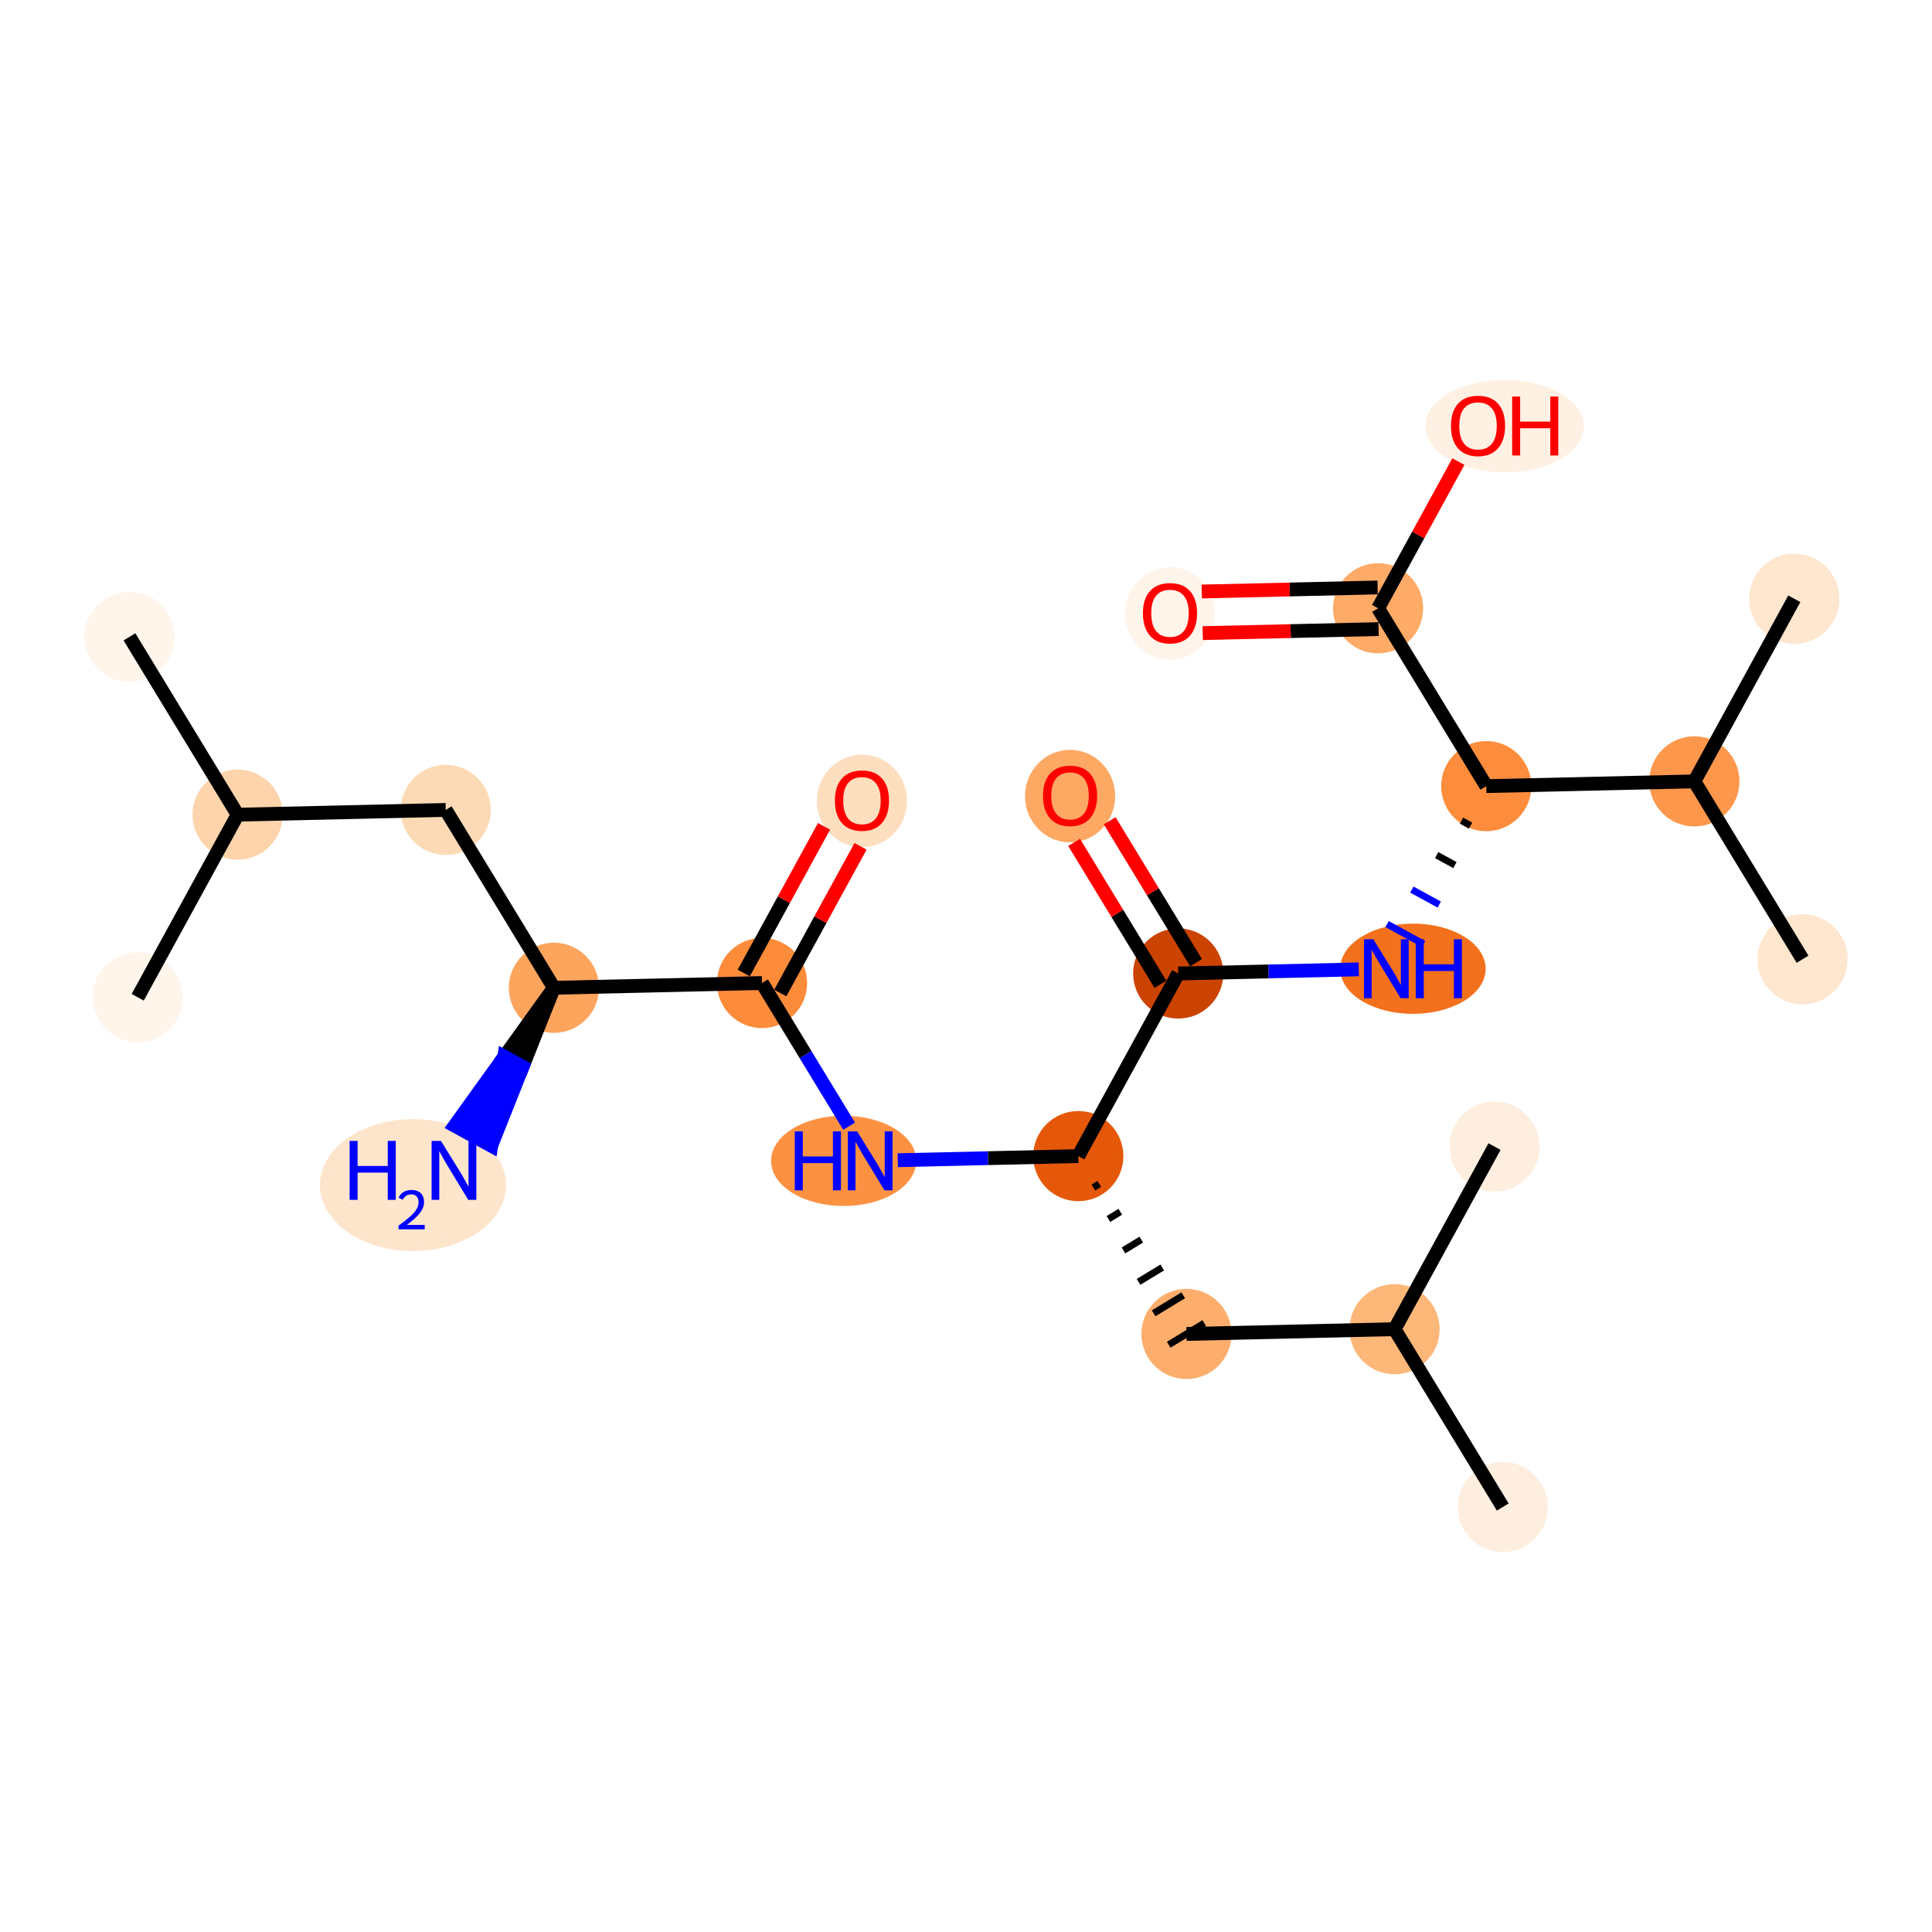 <?xml version='1.0' encoding='iso-8859-1'?>
<svg version='1.1' baseProfile='full'
              xmlns='http://www.w3.org/2000/svg'
                      xmlns:rdkit='http://www.rdkit.org/xml'
                      xmlns:xlink='http://www.w3.org/1999/xlink'
                  xml:space='preserve'
width='280px' height='280px' viewBox='0 0 280 280'>
<!-- END OF HEADER -->
<rect style='opacity:1.0;fill:#FFFFFF;stroke:none' width='280' height='280' x='0' y='0'> </rect>
<ellipse cx='18.761' cy='92.296' rx='6.034' ry='6.034'  style='fill:#FFF5EB;fill-rule:evenodd;stroke:#FFF5EB;stroke-width:1.0px;stroke-linecap:butt;stroke-linejoin:miter;stroke-opacity:1' />
<ellipse cx='34.438' cy='118.07' rx='6.034' ry='6.034'  style='fill:#FDD4AB;fill-rule:evenodd;stroke:#FDD4AB;stroke-width:1.0px;stroke-linecap:butt;stroke-linejoin:miter;stroke-opacity:1' />
<ellipse cx='19.956' cy='144.535' rx='6.034' ry='6.034'  style='fill:#FFF5EB;fill-rule:evenodd;stroke:#FFF5EB;stroke-width:1.0px;stroke-linecap:butt;stroke-linejoin:miter;stroke-opacity:1' />
<ellipse cx='64.599' cy='117.381' rx='6.034' ry='6.034'  style='fill:#FDDAB6;fill-rule:evenodd;stroke:#FDDAB6;stroke-width:1.0px;stroke-linecap:butt;stroke-linejoin:miter;stroke-opacity:1' />
<ellipse cx='80.276' cy='143.156' rx='6.034' ry='6.034'  style='fill:#FDA45D;fill-rule:evenodd;stroke:#FDA45D;stroke-width:1.0px;stroke-linecap:butt;stroke-linejoin:miter;stroke-opacity:1' />
<ellipse cx='59.852' cy='171.756' rx='12.986' ry='9.062'  style='fill:#FDE5CC;fill-rule:evenodd;stroke:#FDE5CC;stroke-width:1.0px;stroke-linecap:butt;stroke-linejoin:miter;stroke-opacity:1' />
<ellipse cx='110.437' cy='142.466' rx='6.034' ry='6.034'  style='fill:#FC8B3A;fill-rule:evenodd;stroke:#FC8B3A;stroke-width:1.0px;stroke-linecap:butt;stroke-linejoin:miter;stroke-opacity:1' />
<ellipse cx='124.92' cy='116.068' rx='6.034' ry='6.203'  style='fill:#FDDEBE;fill-rule:evenodd;stroke:#FDDEBE;stroke-width:1.0px;stroke-linecap:butt;stroke-linejoin:miter;stroke-opacity:1' />
<ellipse cx='122.271' cy='168.241' rx='10.018' ry='6.041'  style='fill:#FD9142;fill-rule:evenodd;stroke:#FD9142;stroke-width:1.0px;stroke-linecap:butt;stroke-linejoin:miter;stroke-opacity:1' />
<ellipse cx='156.275' cy='167.551' rx='6.034' ry='6.034'  style='fill:#E5580A;fill-rule:evenodd;stroke:#E5580A;stroke-width:1.0px;stroke-linecap:butt;stroke-linejoin:miter;stroke-opacity:1' />
<ellipse cx='171.952' cy='193.326' rx='6.034' ry='6.034'  style='fill:#FDAE6C;fill-rule:evenodd;stroke:#FDAE6C;stroke-width:1.0px;stroke-linecap:butt;stroke-linejoin:miter;stroke-opacity:1' />
<ellipse cx='202.113' cy='192.636' rx='6.034' ry='6.034'  style='fill:#FDB779;fill-rule:evenodd;stroke:#FDB779;stroke-width:1.0px;stroke-linecap:butt;stroke-linejoin:miter;stroke-opacity:1' />
<ellipse cx='217.79' cy='218.411' rx='6.034' ry='6.034'  style='fill:#FEEEDF;fill-rule:evenodd;stroke:#FEEEDF;stroke-width:1.0px;stroke-linecap:butt;stroke-linejoin:miter;stroke-opacity:1' />
<ellipse cx='216.596' cy='166.171' rx='6.034' ry='6.034'  style='fill:#FEEEDF;fill-rule:evenodd;stroke:#FEEEDF;stroke-width:1.0px;stroke-linecap:butt;stroke-linejoin:miter;stroke-opacity:1' />
<ellipse cx='170.758' cy='141.086' rx='6.034' ry='6.034'  style='fill:#CB4301;fill-rule:evenodd;stroke:#CB4301;stroke-width:1.0px;stroke-linecap:butt;stroke-linejoin:miter;stroke-opacity:1' />
<ellipse cx='155.08' cy='115.378' rx='6.034' ry='6.203'  style='fill:#FDA863;fill-rule:evenodd;stroke:#FDA863;stroke-width:1.0px;stroke-linecap:butt;stroke-linejoin:miter;stroke-opacity:1' />
<ellipse cx='204.774' cy='140.397' rx='10.035' ry='6.041'  style='fill:#F3711C;fill-rule:evenodd;stroke:#F3711C;stroke-width:1.0px;stroke-linecap:butt;stroke-linejoin:miter;stroke-opacity:1' />
<ellipse cx='215.401' cy='113.932' rx='6.034' ry='6.034'  style='fill:#FD8D3C;fill-rule:evenodd;stroke:#FD8D3C;stroke-width:1.0px;stroke-linecap:butt;stroke-linejoin:miter;stroke-opacity:1' />
<ellipse cx='199.724' cy='88.157' rx='6.034' ry='6.034'  style='fill:#FDAB67;fill-rule:evenodd;stroke:#FDAB67;stroke-width:1.0px;stroke-linecap:butt;stroke-linejoin:miter;stroke-opacity:1' />
<ellipse cx='169.563' cy='88.913' rx='6.034' ry='6.203'  style='fill:#FEF4EA;fill-rule:evenodd;stroke:#FEF4EA;stroke-width:1.0px;stroke-linecap:butt;stroke-linejoin:miter;stroke-opacity:1' />
<ellipse cx='218.062' cy='61.759' rx='10.999' ry='6.203'  style='fill:#FEF1E4;fill-rule:evenodd;stroke:#FEF1E4;stroke-width:1.0px;stroke-linecap:butt;stroke-linejoin:miter;stroke-opacity:1' />
<ellipse cx='245.562' cy='113.242' rx='6.034' ry='6.034'  style='fill:#FD974B;fill-rule:evenodd;stroke:#FD974B;stroke-width:1.0px;stroke-linecap:butt;stroke-linejoin:miter;stroke-opacity:1' />
<ellipse cx='260.044' cy='86.778' rx='6.034' ry='6.034'  style='fill:#FEE6CF;fill-rule:evenodd;stroke:#FEE6CF;stroke-width:1.0px;stroke-linecap:butt;stroke-linejoin:miter;stroke-opacity:1' />
<ellipse cx='261.239' cy='139.017' rx='6.034' ry='6.034'  style='fill:#FEE6CF;fill-rule:evenodd;stroke:#FEE6CF;stroke-width:1.0px;stroke-linecap:butt;stroke-linejoin:miter;stroke-opacity:1' />
<path class='bond-0 atom-0 atom-1' d='M 18.761,92.296 L 34.438,118.07' style='fill:none;fill-rule:evenodd;stroke:#000000;stroke-width:2.0px;stroke-linecap:butt;stroke-linejoin:miter;stroke-opacity:1' />
<path class='bond-1 atom-1 atom-2' d='M 34.438,118.07 L 19.956,144.535' style='fill:none;fill-rule:evenodd;stroke:#000000;stroke-width:2.0px;stroke-linecap:butt;stroke-linejoin:miter;stroke-opacity:1' />
<path class='bond-2 atom-1 atom-3' d='M 34.438,118.07 L 64.599,117.381' style='fill:none;fill-rule:evenodd;stroke:#000000;stroke-width:2.0px;stroke-linecap:butt;stroke-linejoin:miter;stroke-opacity:1' />
<path class='bond-3 atom-3 atom-4' d='M 64.599,117.381 L 80.276,143.156' style='fill:none;fill-rule:evenodd;stroke:#000000;stroke-width:2.0px;stroke-linecap:butt;stroke-linejoin:miter;stroke-opacity:1' />
<path class='bond-4 atom-4 atom-5' d='M 80.276,143.156 L 73.087,153.151 L 75.734,154.599 Z' style='fill:#000000;fill-rule:evenodd;fill-opacity:1;stroke:#000000;stroke-width:2.0px;stroke-linecap:butt;stroke-linejoin:miter;stroke-opacity:1;' />
<path class='bond-4 atom-4 atom-5' d='M 73.087,153.151 L 71.191,166.042 L 65.898,163.146 Z' style='fill:#0000FF;fill-rule:evenodd;fill-opacity:1;stroke:#0000FF;stroke-width:2.0px;stroke-linecap:butt;stroke-linejoin:miter;stroke-opacity:1;' />
<path class='bond-4 atom-4 atom-5' d='M 73.087,153.151 L 75.734,154.599 L 71.191,166.042 Z' style='fill:#0000FF;fill-rule:evenodd;fill-opacity:1;stroke:#0000FF;stroke-width:2.0px;stroke-linecap:butt;stroke-linejoin:miter;stroke-opacity:1;' />
<path class='bond-5 atom-4 atom-6' d='M 80.276,143.156 L 110.437,142.466' style='fill:none;fill-rule:evenodd;stroke:#000000;stroke-width:2.0px;stroke-linecap:butt;stroke-linejoin:miter;stroke-opacity:1' />
<path class='bond-6 atom-6 atom-7' d='M 113.083,143.914 L 118.9,133.285' style='fill:none;fill-rule:evenodd;stroke:#000000;stroke-width:2.0px;stroke-linecap:butt;stroke-linejoin:miter;stroke-opacity:1' />
<path class='bond-6 atom-6 atom-7' d='M 118.9,133.285 L 124.717,122.657' style='fill:none;fill-rule:evenodd;stroke:#FF0000;stroke-width:2.0px;stroke-linecap:butt;stroke-linejoin:miter;stroke-opacity:1' />
<path class='bond-6 atom-6 atom-7' d='M 107.79,141.018 L 113.607,130.389' style='fill:none;fill-rule:evenodd;stroke:#000000;stroke-width:2.0px;stroke-linecap:butt;stroke-linejoin:miter;stroke-opacity:1' />
<path class='bond-6 atom-6 atom-7' d='M 113.607,130.389 L 119.424,119.76' style='fill:none;fill-rule:evenodd;stroke:#FF0000;stroke-width:2.0px;stroke-linecap:butt;stroke-linejoin:miter;stroke-opacity:1' />
<path class='bond-7 atom-6 atom-8' d='M 110.437,142.466 L 116.747,152.84' style='fill:none;fill-rule:evenodd;stroke:#000000;stroke-width:2.0px;stroke-linecap:butt;stroke-linejoin:miter;stroke-opacity:1' />
<path class='bond-7 atom-6 atom-8' d='M 116.747,152.84 L 123.057,163.215' style='fill:none;fill-rule:evenodd;stroke:#0000FF;stroke-width:2.0px;stroke-linecap:butt;stroke-linejoin:miter;stroke-opacity:1' />
<path class='bond-8 atom-8 atom-9' d='M 130.109,168.149 L 143.192,167.85' style='fill:none;fill-rule:evenodd;stroke:#0000FF;stroke-width:2.0px;stroke-linecap:butt;stroke-linejoin:miter;stroke-opacity:1' />
<path class='bond-8 atom-8 atom-9' d='M 143.192,167.85 L 156.275,167.551' style='fill:none;fill-rule:evenodd;stroke:#000000;stroke-width:2.0px;stroke-linecap:butt;stroke-linejoin:miter;stroke-opacity:1' />
<path class='bond-9 atom-9 atom-10' d='M 158.458,172.108 L 159.317,171.585' style='fill:none;fill-rule:evenodd;stroke:#000000;stroke-width:1.0px;stroke-linecap:butt;stroke-linejoin:miter;stroke-opacity:1' />
<path class='bond-9 atom-9 atom-10' d='M 160.642,176.665 L 162.36,175.62' style='fill:none;fill-rule:evenodd;stroke:#000000;stroke-width:1.0px;stroke-linecap:butt;stroke-linejoin:miter;stroke-opacity:1' />
<path class='bond-9 atom-9 atom-10' d='M 162.825,181.222 L 165.402,179.654' style='fill:none;fill-rule:evenodd;stroke:#000000;stroke-width:1.0px;stroke-linecap:butt;stroke-linejoin:miter;stroke-opacity:1' />
<path class='bond-9 atom-9 atom-10' d='M 165.008,185.779 L 168.445,183.689' style='fill:none;fill-rule:evenodd;stroke:#000000;stroke-width:1.0px;stroke-linecap:butt;stroke-linejoin:miter;stroke-opacity:1' />
<path class='bond-9 atom-9 atom-10' d='M 167.192,190.336 L 171.487,187.723' style='fill:none;fill-rule:evenodd;stroke:#000000;stroke-width:1.0px;stroke-linecap:butt;stroke-linejoin:miter;stroke-opacity:1' />
<path class='bond-9 atom-9 atom-10' d='M 169.375,194.893 L 174.53,191.758' style='fill:none;fill-rule:evenodd;stroke:#000000;stroke-width:1.0px;stroke-linecap:butt;stroke-linejoin:miter;stroke-opacity:1' />
<path class='bond-13 atom-9 atom-14' d='M 156.275,167.551 L 170.758,141.086' style='fill:none;fill-rule:evenodd;stroke:#000000;stroke-width:2.0px;stroke-linecap:butt;stroke-linejoin:miter;stroke-opacity:1' />
<path class='bond-10 atom-10 atom-11' d='M 171.952,193.326 L 202.113,192.636' style='fill:none;fill-rule:evenodd;stroke:#000000;stroke-width:2.0px;stroke-linecap:butt;stroke-linejoin:miter;stroke-opacity:1' />
<path class='bond-11 atom-11 atom-12' d='M 202.113,192.636 L 217.79,218.411' style='fill:none;fill-rule:evenodd;stroke:#000000;stroke-width:2.0px;stroke-linecap:butt;stroke-linejoin:miter;stroke-opacity:1' />
<path class='bond-12 atom-11 atom-13' d='M 202.113,192.636 L 216.596,166.171' style='fill:none;fill-rule:evenodd;stroke:#000000;stroke-width:2.0px;stroke-linecap:butt;stroke-linejoin:miter;stroke-opacity:1' />
<path class='bond-14 atom-14 atom-15' d='M 173.335,139.519 L 167.08,129.235' style='fill:none;fill-rule:evenodd;stroke:#000000;stroke-width:2.0px;stroke-linecap:butt;stroke-linejoin:miter;stroke-opacity:1' />
<path class='bond-14 atom-14 atom-15' d='M 167.08,129.235 L 160.825,118.951' style='fill:none;fill-rule:evenodd;stroke:#FF0000;stroke-width:2.0px;stroke-linecap:butt;stroke-linejoin:miter;stroke-opacity:1' />
<path class='bond-14 atom-14 atom-15' d='M 168.18,142.654 L 161.925,132.37' style='fill:none;fill-rule:evenodd;stroke:#000000;stroke-width:2.0px;stroke-linecap:butt;stroke-linejoin:miter;stroke-opacity:1' />
<path class='bond-14 atom-14 atom-15' d='M 161.925,132.37 L 155.67,122.086' style='fill:none;fill-rule:evenodd;stroke:#FF0000;stroke-width:2.0px;stroke-linecap:butt;stroke-linejoin:miter;stroke-opacity:1' />
<path class='bond-15 atom-14 atom-16' d='M 170.758,141.086 L 183.841,140.787' style='fill:none;fill-rule:evenodd;stroke:#000000;stroke-width:2.0px;stroke-linecap:butt;stroke-linejoin:miter;stroke-opacity:1' />
<path class='bond-15 atom-14 atom-16' d='M 183.841,140.787 L 196.924,140.488' style='fill:none;fill-rule:evenodd;stroke:#0000FF;stroke-width:2.0px;stroke-linecap:butt;stroke-linejoin:miter;stroke-opacity:1' />
<path class='bond-16 atom-17 atom-16' d='M 211.806,118.93 L 213.13,119.654' style='fill:none;fill-rule:evenodd;stroke:#000000;stroke-width:1.0px;stroke-linecap:butt;stroke-linejoin:miter;stroke-opacity:1' />
<path class='bond-16 atom-17 atom-16' d='M 208.212,123.927 L 210.858,125.375' style='fill:none;fill-rule:evenodd;stroke:#000000;stroke-width:1.0px;stroke-linecap:butt;stroke-linejoin:miter;stroke-opacity:1' />
<path class='bond-16 atom-17 atom-16' d='M 204.617,128.925 L 208.587,131.097' style='fill:none;fill-rule:evenodd;stroke:#0000FF;stroke-width:1.0px;stroke-linecap:butt;stroke-linejoin:miter;stroke-opacity:1' />
<path class='bond-16 atom-17 atom-16' d='M 201.022,133.922 L 206.315,136.819' style='fill:none;fill-rule:evenodd;stroke:#0000FF;stroke-width:1.0px;stroke-linecap:butt;stroke-linejoin:miter;stroke-opacity:1' />
<path class='bond-17 atom-17 atom-18' d='M 215.401,113.932 L 199.724,88.157' style='fill:none;fill-rule:evenodd;stroke:#000000;stroke-width:2.0px;stroke-linecap:butt;stroke-linejoin:miter;stroke-opacity:1' />
<path class='bond-20 atom-17 atom-21' d='M 215.401,113.932 L 245.562,113.242' style='fill:none;fill-rule:evenodd;stroke:#000000;stroke-width:2.0px;stroke-linecap:butt;stroke-linejoin:miter;stroke-opacity:1' />
<path class='bond-18 atom-18 atom-19' d='M 199.655,85.141 L 186.912,85.433' style='fill:none;fill-rule:evenodd;stroke:#000000;stroke-width:2.0px;stroke-linecap:butt;stroke-linejoin:miter;stroke-opacity:1' />
<path class='bond-18 atom-18 atom-19' d='M 186.912,85.433 L 174.17,85.724' style='fill:none;fill-rule:evenodd;stroke:#FF0000;stroke-width:2.0px;stroke-linecap:butt;stroke-linejoin:miter;stroke-opacity:1' />
<path class='bond-18 atom-18 atom-19' d='M 199.792,91.173 L 187.05,91.465' style='fill:none;fill-rule:evenodd;stroke:#000000;stroke-width:2.0px;stroke-linecap:butt;stroke-linejoin:miter;stroke-opacity:1' />
<path class='bond-18 atom-18 atom-19' d='M 187.05,91.465 L 174.308,91.756' style='fill:none;fill-rule:evenodd;stroke:#FF0000;stroke-width:2.0px;stroke-linecap:butt;stroke-linejoin:miter;stroke-opacity:1' />
<path class='bond-19 atom-18 atom-20' d='M 199.724,88.157 L 205.54,77.528' style='fill:none;fill-rule:evenodd;stroke:#000000;stroke-width:2.0px;stroke-linecap:butt;stroke-linejoin:miter;stroke-opacity:1' />
<path class='bond-19 atom-18 atom-20' d='M 205.54,77.528 L 211.357,66.9' style='fill:none;fill-rule:evenodd;stroke:#FF0000;stroke-width:2.0px;stroke-linecap:butt;stroke-linejoin:miter;stroke-opacity:1' />
<path class='bond-21 atom-21 atom-22' d='M 245.562,113.242 L 260.044,86.778' style='fill:none;fill-rule:evenodd;stroke:#000000;stroke-width:2.0px;stroke-linecap:butt;stroke-linejoin:miter;stroke-opacity:1' />
<path class='bond-22 atom-21 atom-23' d='M 245.562,113.242 L 261.239,139.017' style='fill:none;fill-rule:evenodd;stroke:#000000;stroke-width:2.0px;stroke-linecap:butt;stroke-linejoin:miter;stroke-opacity:1' />
<path  class='atom-5' d='M 50.669 165.348
L 51.828 165.348
L 51.828 168.981
L 56.196 168.981
L 56.196 165.348
L 57.355 165.348
L 57.355 173.892
L 56.196 173.892
L 56.196 169.946
L 51.828 169.946
L 51.828 173.892
L 50.669 173.892
L 50.669 165.348
' fill='#0000FF'/>
<path  class='atom-5' d='M 57.769 173.592
Q 57.976 173.059, 58.47 172.764
Q 58.964 172.461, 59.648 172.461
Q 60.501 172.461, 60.978 172.923
Q 61.456 173.385, 61.456 174.205
Q 61.456 175.042, 60.835 175.822
Q 60.222 176.603, 58.948 177.527
L 61.552 177.527
L 61.552 178.164
L 57.753 178.164
L 57.753 177.63
Q 58.804 176.882, 59.425 176.324
Q 60.055 175.767, 60.357 175.265
Q 60.66 174.763, 60.66 174.245
Q 60.66 173.704, 60.389 173.401
Q 60.118 173.098, 59.648 173.098
Q 59.194 173.098, 58.892 173.282
Q 58.589 173.465, 58.374 173.871
L 57.769 173.592
' fill='#0000FF'/>
<path  class='atom-5' d='M 63.905 165.348
L 66.705 169.874
Q 66.982 170.32, 67.429 171.129
Q 67.875 171.937, 67.899 171.985
L 67.899 165.348
L 69.034 165.348
L 69.034 173.892
L 67.863 173.892
L 64.858 168.944
Q 64.508 168.365, 64.134 167.701
Q 63.772 167.038, 63.664 166.833
L 63.664 173.892
L 62.553 173.892
L 62.553 165.348
L 63.905 165.348
' fill='#0000FF'/>
<path  class='atom-7' d='M 120.998 116.025
Q 120.998 113.974, 122.012 112.828
Q 123.025 111.681, 124.92 111.681
Q 126.814 111.681, 127.828 112.828
Q 128.842 113.974, 128.842 116.025
Q 128.842 118.101, 127.816 119.284
Q 126.79 120.454, 124.92 120.454
Q 123.037 120.454, 122.012 119.284
Q 120.998 118.113, 120.998 116.025
M 124.92 119.489
Q 126.223 119.489, 126.923 118.62
Q 127.635 117.739, 127.635 116.025
Q 127.635 114.348, 126.923 113.503
Q 126.223 112.647, 124.92 112.647
Q 123.617 112.647, 122.905 113.491
Q 122.205 114.336, 122.205 116.025
Q 122.205 117.751, 122.905 118.62
Q 123.617 119.489, 124.92 119.489
' fill='#FF0000'/>
<path  class='atom-8' d='M 115.188 163.969
L 116.346 163.969
L 116.346 167.601
L 120.714 167.601
L 120.714 163.969
L 121.873 163.969
L 121.873 172.512
L 120.714 172.512
L 120.714 168.566
L 116.346 168.566
L 116.346 172.512
L 115.188 172.512
L 115.188 163.969
' fill='#0000FF'/>
<path  class='atom-8' d='M 124.226 163.969
L 127.026 168.494
Q 127.303 168.941, 127.75 169.749
Q 128.196 170.558, 128.22 170.606
L 128.22 163.969
L 129.355 163.969
L 129.355 172.512
L 128.184 172.512
L 125.179 167.565
Q 124.829 166.986, 124.455 166.322
Q 124.093 165.658, 123.985 165.453
L 123.985 172.512
L 122.874 172.512
L 122.874 163.969
L 124.226 163.969
' fill='#0000FF'/>
<path  class='atom-15' d='M 151.158 115.336
Q 151.158 113.284, 152.172 112.138
Q 153.186 110.991, 155.08 110.991
Q 156.975 110.991, 157.988 112.138
Q 159.002 113.284, 159.002 115.336
Q 159.002 117.411, 157.976 118.594
Q 156.951 119.764, 155.08 119.764
Q 153.198 119.764, 152.172 118.594
Q 151.158 117.423, 151.158 115.336
M 155.08 118.799
Q 156.383 118.799, 157.083 117.93
Q 157.795 117.049, 157.795 115.336
Q 157.795 113.658, 157.083 112.814
Q 156.383 111.957, 155.08 111.957
Q 153.777 111.957, 153.065 112.801
Q 152.365 113.646, 152.365 115.336
Q 152.365 117.061, 153.065 117.93
Q 153.777 118.799, 155.08 118.799
' fill='#FF0000'/>
<path  class='atom-16' d='M 199.03 136.125
L 201.829 140.65
Q 202.107 141.096, 202.553 141.905
Q 203 142.713, 203.024 142.762
L 203.024 136.125
L 204.158 136.125
L 204.158 144.668
L 202.988 144.668
L 199.983 139.721
Q 199.633 139.142, 199.259 138.478
Q 198.897 137.814, 198.788 137.609
L 198.788 144.668
L 197.678 144.668
L 197.678 136.125
L 199.03 136.125
' fill='#0000FF'/>
<path  class='atom-16' d='M 205.184 136.125
L 206.342 136.125
L 206.342 139.757
L 210.711 139.757
L 210.711 136.125
L 211.869 136.125
L 211.869 144.668
L 210.711 144.668
L 210.711 140.722
L 206.342 140.722
L 206.342 144.668
L 205.184 144.668
L 205.184 136.125
' fill='#0000FF'/>
<path  class='atom-19' d='M 165.641 88.871
Q 165.641 86.82, 166.655 85.673
Q 167.669 84.527, 169.563 84.527
Q 171.458 84.527, 172.471 85.673
Q 173.485 86.82, 173.485 88.871
Q 173.485 90.947, 172.459 92.129
Q 171.434 93.3, 169.563 93.3
Q 167.681 93.3, 166.655 92.129
Q 165.641 90.959, 165.641 88.871
M 169.563 92.334
Q 170.866 92.334, 171.566 91.466
Q 172.278 90.585, 172.278 88.871
Q 172.278 87.194, 171.566 86.349
Q 170.866 85.492, 169.563 85.492
Q 168.26 85.492, 167.548 86.337
Q 166.848 87.182, 166.848 88.871
Q 166.848 90.597, 167.548 91.466
Q 168.26 92.334, 169.563 92.334
' fill='#FF0000'/>
<path  class='atom-20' d='M 210.285 61.717
Q 210.285 59.665, 211.298 58.519
Q 212.312 57.373, 214.206 57.373
Q 216.101 57.373, 217.115 58.519
Q 218.128 59.665, 218.128 61.717
Q 218.128 63.792, 217.103 64.975
Q 216.077 66.145, 214.206 66.145
Q 212.324 66.145, 211.298 64.975
Q 210.285 63.804, 210.285 61.717
M 214.206 65.18
Q 215.51 65.18, 216.21 64.311
Q 216.922 63.43, 216.922 61.717
Q 216.922 60.039, 216.21 59.195
Q 215.51 58.338, 214.206 58.338
Q 212.903 58.338, 212.191 59.183
Q 211.491 60.027, 211.491 61.717
Q 211.491 63.442, 212.191 64.311
Q 212.903 65.18, 214.206 65.18
' fill='#FF0000'/>
<path  class='atom-20' d='M 219.154 57.469
L 220.312 57.469
L 220.312 61.101
L 224.681 61.101
L 224.681 57.469
L 225.839 57.469
L 225.839 66.013
L 224.681 66.013
L 224.681 62.067
L 220.312 62.067
L 220.312 66.013
L 219.154 66.013
L 219.154 57.469
' fill='#FF0000'/>
</svg>
